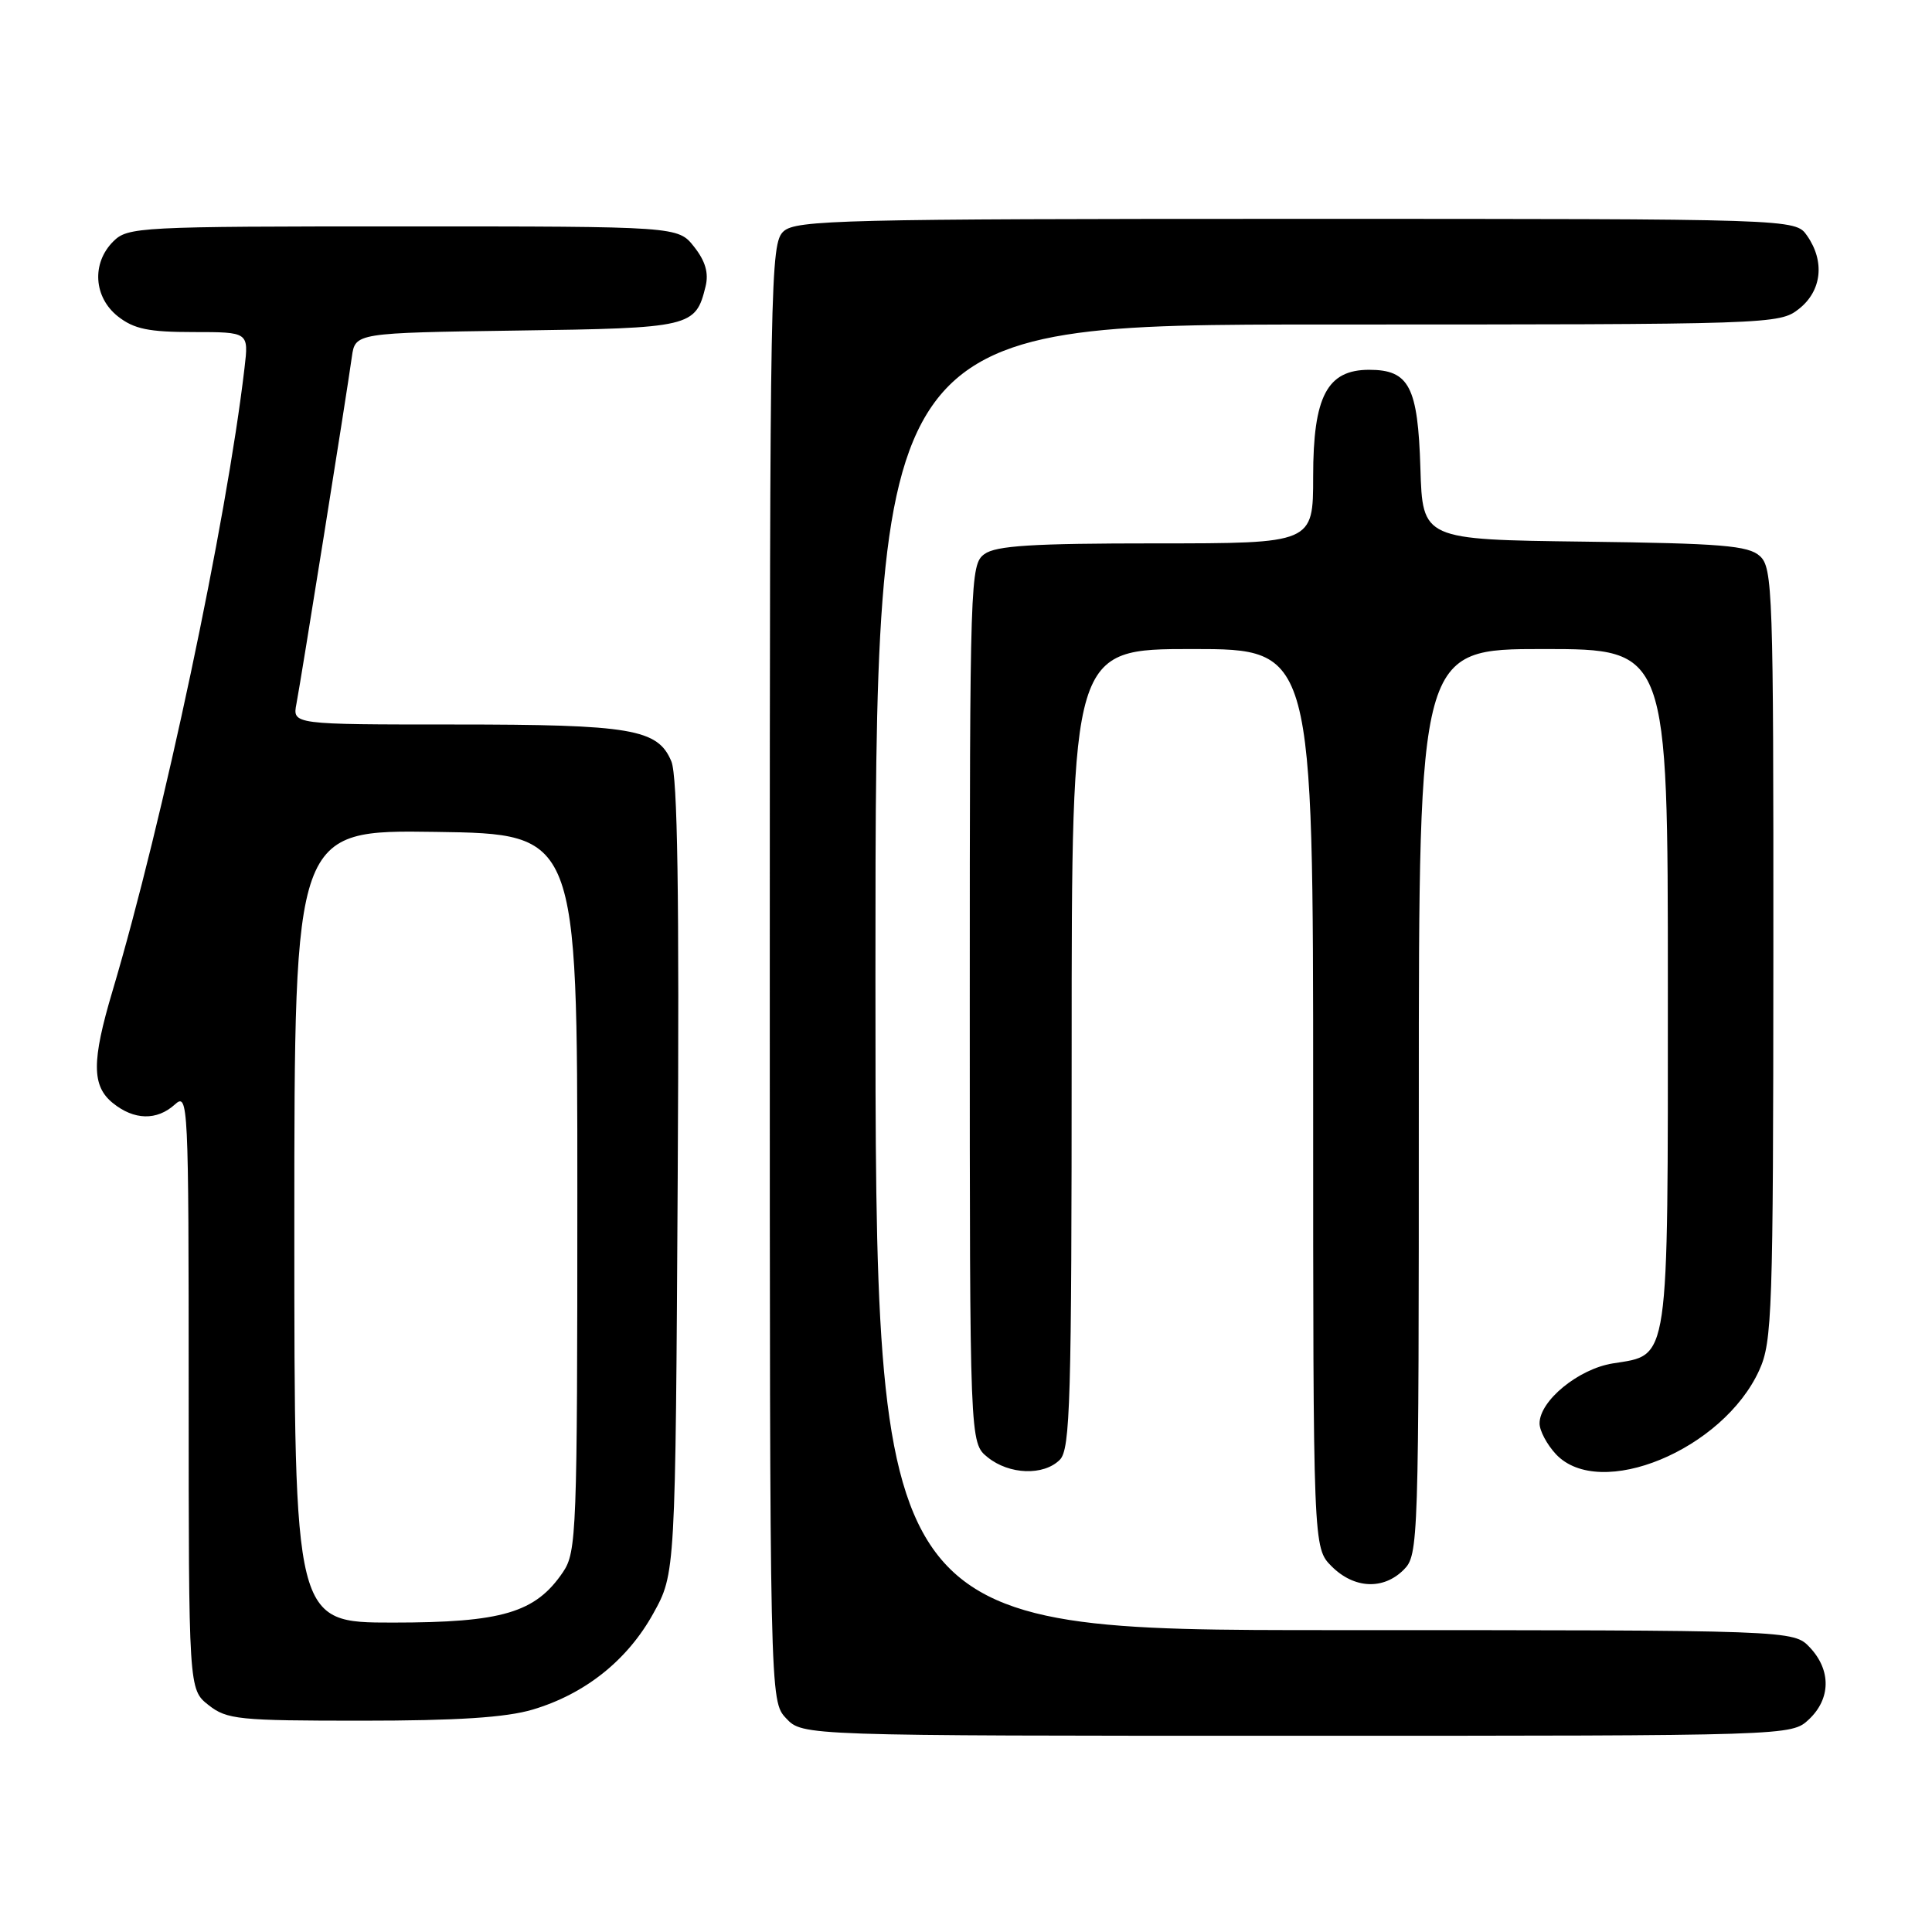 <?xml version="1.0" encoding="UTF-8" standalone="no"?>
<!DOCTYPE svg PUBLIC "-//W3C//DTD SVG 1.1//EN" "http://www.w3.org/Graphics/SVG/1.1/DTD/svg11.dtd" >
<svg xmlns="http://www.w3.org/2000/svg" xmlns:xlink="http://www.w3.org/1999/xlink" version="1.1" viewBox="0 0 256 256">
 <g >
 <path fill="currentColor"
d=" M 239.69 227.83 C 242.59 225.10 242.65 221.32 239.83 218.31 C 237.65 216.00 237.65 216.00 176.83 216.00 C 116.00 216.00 116.00 216.00 116.00 129.50 C 116.00 43.00 116.00 43.00 175.87 43.00 C 234.91 43.00 235.77 42.97 238.37 40.93 C 241.40 38.54 241.83 34.63 239.44 31.22 C 237.89 29.00 237.89 29.00 171.77 29.00 C 111.66 29.00 105.49 29.15 103.83 30.65 C 102.08 32.24 102.00 36.59 102.00 128.84 C 102.00 225.37 102.00 225.37 104.17 227.69 C 106.35 230.00 106.35 230.00 171.86 230.00 C 237.37 230.00 237.37 230.00 239.69 227.83 Z  M 70.58 226.53 C 77.51 224.47 83.13 220.00 86.56 213.80 C 89.50 208.50 89.50 208.50 89.80 156.08 C 90.02 118.37 89.78 102.88 88.96 100.89 C 87.17 96.59 83.70 96.00 60.23 96.00 C 38.75 96.00 38.75 96.00 39.28 93.25 C 39.88 90.15 45.94 52.22 46.62 47.30 C 47.07 44.11 47.07 44.11 68.50 43.80 C 91.60 43.48 92.17 43.34 93.49 37.96 C 93.93 36.18 93.47 34.60 91.98 32.71 C 89.85 30.00 89.85 30.00 53.43 30.00 C 18.33 30.00 16.93 30.07 15.00 32.00 C 12.12 34.88 12.41 39.39 15.63 41.93 C 17.76 43.60 19.70 44.00 25.62 44.00 C 32.96 44.00 32.96 44.00 32.40 48.75 C 30.02 69.10 21.61 108.78 14.90 131.34 C 12.14 140.61 12.15 143.89 14.95 146.16 C 17.77 148.44 20.78 148.51 23.17 146.35 C 24.94 144.74 25.00 145.99 25.00 184.27 C 25.00 223.85 25.00 223.85 27.63 225.93 C 30.07 227.85 31.58 228.00 47.95 228.00 C 60.58 228.00 67.05 227.58 70.58 226.53 Z  M 186.00 208.00 C 187.96 206.04 188.00 204.67 188.00 146.00 C 188.00 86.00 188.00 86.00 204.50 86.00 C 221.00 86.00 221.00 86.00 221.00 130.78 C 221.00 181.25 221.26 179.45 213.70 180.66 C 209.15 181.39 204.00 185.61 204.00 188.61 C 204.00 189.58 204.98 191.41 206.17 192.69 C 211.98 198.87 228.31 192.12 233.11 181.56 C 234.83 177.79 234.96 173.88 234.98 126.40 C 235.00 78.39 234.89 75.21 233.19 73.68 C 231.66 72.29 228.13 72.00 209.94 71.77 C 188.50 71.50 188.50 71.50 188.21 62.03 C 187.88 51.23 186.72 49.00 181.42 49.00 C 175.85 49.00 174.00 52.52 174.00 63.13 C 174.00 72.00 174.00 72.00 153.19 72.00 C 136.80 72.00 131.97 72.30 130.44 73.42 C 128.56 74.80 128.50 76.58 128.50 133.01 C 128.50 191.18 128.50 191.18 130.86 193.09 C 133.72 195.41 138.29 195.57 140.43 193.43 C 141.82 192.04 142.00 185.71 142.00 138.93 C 142.00 86.00 142.00 86.00 158.00 86.00 C 174.00 86.00 174.00 86.00 174.00 145.55 C 174.00 205.09 174.00 205.09 176.45 207.55 C 179.43 210.52 183.30 210.70 186.00 208.00 Z  M 39.00 162.48 C 39.00 109.96 39.00 109.96 57.75 110.23 C 76.50 110.50 76.50 110.50 76.50 158.00 C 76.50 203.04 76.40 205.65 74.60 208.31 C 70.95 213.70 66.55 215.00 52.04 215.00 C 39.00 215.00 39.00 215.00 39.00 162.48 Z "/>
</g>
</svg>